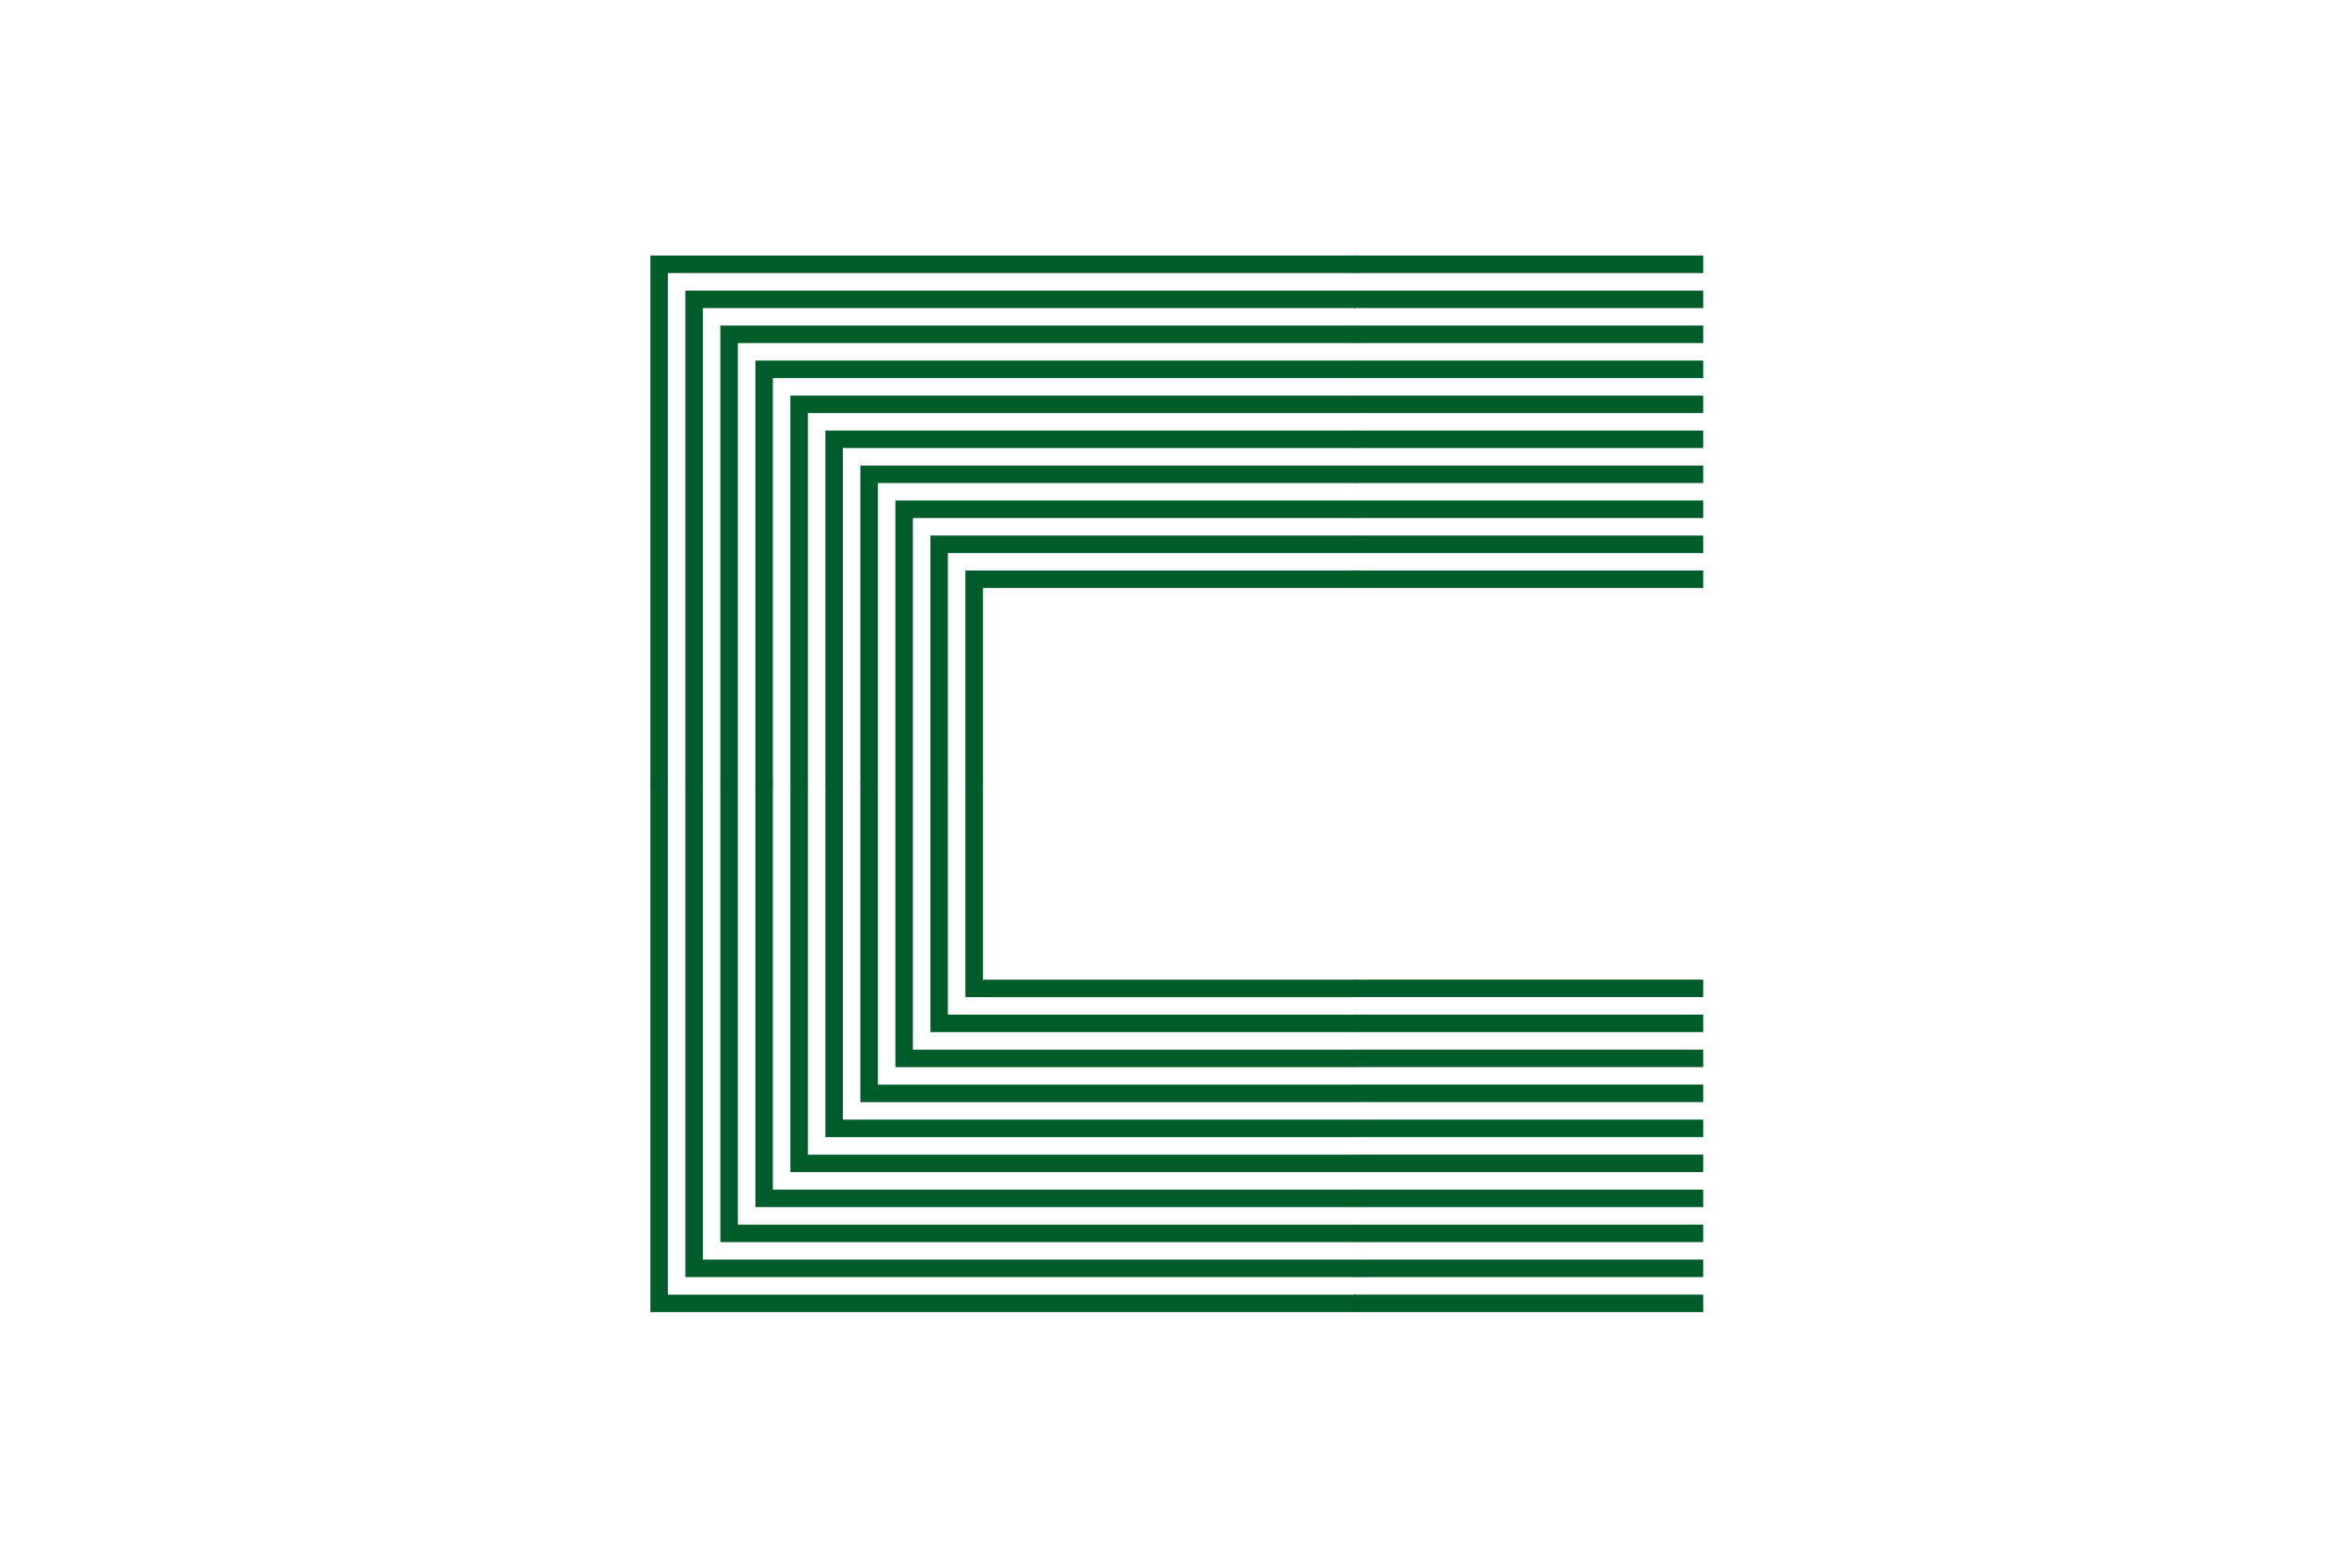 <svg xmlns="http://www.w3.org/2000/svg" xmlns:xlink="http://www.w3.org/1999/xlink" width="600" zoomAndPan="magnify" viewBox="0 0 450 300" height="400" preserveAspectRatio="xMidYMid meet" version="1.0"><defs><clipPath id="35660de1e9"><path d="M 124.43 48.906 L 259.43 48.906 L 259.43 150.156 L 124.43 150.156 Z M 124.43 48.906 " clip-rule="nonzero"/></clipPath><clipPath id="d22bd05c4d"><path d="M 131 55 L 259.43 55 L 259.43 150.156 L 131 150.156 Z M 131 55 " clip-rule="nonzero"/></clipPath><clipPath id="f981d39fe1"><path d="M 137 62 L 259.43 62 L 259.43 150.156 L 137 150.156 Z M 137 62 " clip-rule="nonzero"/></clipPath><clipPath id="0e4f0b191e"><path d="M 144 68 L 259.43 68 L 259.43 150.156 L 144 150.156 Z M 144 68 " clip-rule="nonzero"/></clipPath><clipPath id="9b64c4632a"><path d="M 151 75 L 259.43 75 L 259.43 150.156 L 151 150.156 Z M 151 75 " clip-rule="nonzero"/></clipPath><clipPath id="616b5d6026"><path d="M 157 82 L 259.43 82 L 259.43 150.156 L 157 150.156 Z M 157 82 " clip-rule="nonzero"/></clipPath><clipPath id="f03bb72449"><path d="M 164 89 L 259.43 89 L 259.43 150.156 L 164 150.156 Z M 164 89 " clip-rule="nonzero"/></clipPath><clipPath id="751fb34406"><path d="M 171 95 L 259.43 95 L 259.43 150.156 L 171 150.156 Z M 171 95 " clip-rule="nonzero"/></clipPath><clipPath id="02017a8762"><path d="M 178 102 L 259.43 102 L 259.43 150.156 L 178 150.156 Z M 178 102 " clip-rule="nonzero"/></clipPath><clipPath id="eda7e7f0f9"><path d="M 184 109 L 259.43 109 L 259.43 150.156 L 184 150.156 Z M 184 109 " clip-rule="nonzero"/></clipPath><clipPath id="423b9107bd"><path d="M 124.43 149.914 L 259.43 149.914 L 259.43 251.094 L 124.43 251.094 Z M 124.43 149.914 " clip-rule="nonzero"/></clipPath><clipPath id="5dccdcf3bc"><path d="M 131 149.914 L 259.43 149.914 L 259.43 245 L 131 245 Z M 131 149.914 " clip-rule="nonzero"/></clipPath><clipPath id="365e6d736d"><path d="M 137 149.914 L 259.43 149.914 L 259.43 238 L 137 238 Z M 137 149.914 " clip-rule="nonzero"/></clipPath><clipPath id="e0bd87845d"><path d="M 144 149.914 L 259.43 149.914 L 259.43 231 L 144 231 Z M 144 149.914 " clip-rule="nonzero"/></clipPath><clipPath id="26cd983003"><path d="M 151 149.914 L 259.43 149.914 L 259.43 225 L 151 225 Z M 151 149.914 " clip-rule="nonzero"/></clipPath><clipPath id="719a2b4101"><path d="M 157 149.914 L 259.43 149.914 L 259.43 218 L 157 218 Z M 157 149.914 " clip-rule="nonzero"/></clipPath><clipPath id="e158eeba5a"><path d="M 164 149.914 L 259.43 149.914 L 259.43 211 L 164 211 Z M 164 149.914 " clip-rule="nonzero"/></clipPath><clipPath id="324217d330"><path d="M 171 149.914 L 259.43 149.914 L 259.43 205 L 171 205 Z M 171 149.914 " clip-rule="nonzero"/></clipPath><clipPath id="33b34a27ac"><path d="M 178 149.914 L 259.43 149.914 L 259.43 198 L 178 198 Z M 178 149.914 " clip-rule="nonzero"/></clipPath><clipPath id="c3449e78a9"><path d="M 184 149.914 L 259.43 149.914 L 259.43 191 L 184 191 Z M 184 149.914 " clip-rule="nonzero"/></clipPath><clipPath id="ae6a42e6a8"><path d="M 259.125 48.906 L 325.875 48.906 L 325.875 115.656 L 259.125 115.656 Z M 259.125 48.906 " clip-rule="nonzero"/></clipPath><clipPath id="c2f64c025c"><path d="M 259.125 55 L 325.875 55 L 325.875 115.656 L 259.125 115.656 Z M 259.125 55 " clip-rule="nonzero"/></clipPath><clipPath id="22e01fa1b5"><path d="M 259.125 62 L 325.875 62 L 325.875 115.656 L 259.125 115.656 Z M 259.125 62 " clip-rule="nonzero"/></clipPath><clipPath id="f4494a2ed5"><path d="M 259.125 68 L 325.875 68 L 325.875 115.656 L 259.125 115.656 Z M 259.125 68 " clip-rule="nonzero"/></clipPath><clipPath id="acdf7d7191"><path d="M 259.125 75 L 325.875 75 L 325.875 115.656 L 259.125 115.656 Z M 259.125 75 " clip-rule="nonzero"/></clipPath><clipPath id="19b48e0784"><path d="M 259.125 82 L 325.875 82 L 325.875 115.656 L 259.125 115.656 Z M 259.125 82 " clip-rule="nonzero"/></clipPath><clipPath id="4620c57530"><path d="M 259.125 89 L 325.875 89 L 325.875 115.656 L 259.125 115.656 Z M 259.125 89 " clip-rule="nonzero"/></clipPath><clipPath id="eec435b486"><path d="M 259.125 95 L 325.875 95 L 325.875 115.656 L 259.125 115.656 Z M 259.125 95 " clip-rule="nonzero"/></clipPath><clipPath id="5b086cf4c4"><path d="M 259.125 102 L 325.875 102 L 325.875 115.656 L 259.125 115.656 Z M 259.125 102 " clip-rule="nonzero"/></clipPath><clipPath id="dffa9f4199"><path d="M 259.125 109 L 325.875 109 L 325.875 115.656 L 259.125 115.656 Z M 259.125 109 " clip-rule="nonzero"/></clipPath><clipPath id="1cc03775b9"><path d="M 259.125 184.688 L 325.875 184.688 L 325.875 251.086 L 259.125 251.086 Z M 259.125 184.688 " clip-rule="nonzero"/></clipPath><clipPath id="40bc39f6e6"><path d="M 259.125 184.688 L 325.875 184.688 L 325.875 245 L 259.125 245 Z M 259.125 184.688 " clip-rule="nonzero"/></clipPath><clipPath id="b5361bf141"><path d="M 259.125 184.688 L 325.875 184.688 L 325.875 238 L 259.125 238 Z M 259.125 184.688 " clip-rule="nonzero"/></clipPath><clipPath id="20e3699951"><path d="M 259.125 184.688 L 325.875 184.688 L 325.875 231 L 259.125 231 Z M 259.125 184.688 " clip-rule="nonzero"/></clipPath><clipPath id="44b28c615a"><path d="M 259.125 184.688 L 325.875 184.688 L 325.875 225 L 259.125 225 Z M 259.125 184.688 " clip-rule="nonzero"/></clipPath><clipPath id="a27140d859"><path d="M 259.125 184.688 L 325.875 184.688 L 325.875 218 L 259.125 218 Z M 259.125 184.688 " clip-rule="nonzero"/></clipPath><clipPath id="d7212911b9"><path d="M 259.125 184.688 L 325.875 184.688 L 325.875 211 L 259.125 211 Z M 259.125 184.688 " clip-rule="nonzero"/></clipPath><clipPath id="7906f6a57a"><path d="M 259.125 184.688 L 325.875 184.688 L 325.875 205 L 259.125 205 Z M 259.125 184.688 " clip-rule="nonzero"/></clipPath><clipPath id="6a99fc5c8f"><path d="M 259.125 184.688 L 325.875 184.688 L 325.875 198 L 259.125 198 Z M 259.125 184.688 " clip-rule="nonzero"/></clipPath><clipPath id="9a1093bdc1"><path d="M 259.125 184.688 L 325.875 184.688 L 325.875 191 L 259.125 191 Z M 259.125 184.688 " clip-rule="nonzero"/></clipPath></defs><g clip-path="url(#35660de1e9)"><path fill="#005c2b" d="M 127.781 183.812 L 124.43 183.812 L 124.43 48.906 L 259.336 48.906 L 259.336 52.254 L 127.781 52.254 Z M 127.781 183.812 " fill-opacity="1" fill-rule="nonzero"/></g><g clip-path="url(#d22bd05c4d)"><path fill="#005c2b" d="M 134.477 183.812 L 131.129 183.812 L 131.129 55.605 L 259.336 55.605 L 259.336 58.953 L 134.477 58.953 Z M 134.477 183.812 " fill-opacity="1" fill-rule="nonzero"/></g><g clip-path="url(#f981d39fe1)"><path fill="#005c2b" d="M 141.176 183.812 L 137.824 183.812 L 137.824 62.301 L 259.336 62.301 L 259.336 65.648 L 141.176 65.648 Z M 141.176 183.812 " fill-opacity="1" fill-rule="nonzero"/></g><g clip-path="url(#0e4f0b191e)"><path fill="#005c2b" d="M 147.871 183.812 L 144.523 183.812 L 144.523 68.996 L 259.336 68.996 L 259.336 72.348 L 147.871 72.348 Z M 147.871 183.812 " fill-opacity="1" fill-rule="nonzero"/></g><g clip-path="url(#9b64c4632a)"><path fill="#005c2b" d="M 154.566 183.812 L 151.219 183.812 L 151.219 75.695 L 259.336 75.695 L 259.336 79.043 L 154.566 79.043 Z M 154.566 183.812 " fill-opacity="1" fill-rule="nonzero"/></g><g clip-path="url(#616b5d6026)"><path fill="#005c2b" d="M 161.266 183.629 L 157.918 183.629 L 157.918 82.391 L 259.336 82.391 L 259.336 85.738 L 161.266 85.738 Z M 161.266 183.629 " fill-opacity="1" fill-rule="nonzero"/></g><g clip-path="url(#f03bb72449)"><path fill="#005c2b" d="M 167.961 183.812 L 164.613 183.812 L 164.613 89.09 L 259.336 89.09 L 259.336 92.438 L 167.961 92.438 Z M 167.961 183.812 " fill-opacity="1" fill-rule="nonzero"/></g><g clip-path="url(#751fb34406)"><path fill="#005c2b" d="M 174.66 183.629 L 171.312 183.629 L 171.312 95.785 L 259.336 95.785 L 259.336 99.133 L 174.66 99.133 Z M 174.66 183.629 " fill-opacity="1" fill-rule="nonzero"/></g><g clip-path="url(#02017a8762)"><path fill="#005c2b" d="M 181.355 183.812 L 178.008 183.812 L 178.008 102.484 L 259.336 102.484 L 259.336 105.832 L 181.355 105.832 Z M 181.355 183.812 " fill-opacity="1" fill-rule="nonzero"/></g><g clip-path="url(#eda7e7f0f9)"><path fill="#005c2b" d="M 188.055 183.812 L 184.703 183.812 L 184.703 109.18 L 259.336 109.18 L 259.336 112.527 L 188.055 112.527 Z M 188.055 183.812 " fill-opacity="1" fill-rule="nonzero"/></g><g clip-path="url(#423b9107bd)"><path fill="#005c2b" d="M 127.781 116.188 L 124.43 116.188 L 124.43 251.094 L 259.336 251.094 L 259.336 247.746 L 127.781 247.746 Z M 127.781 116.188 " fill-opacity="1" fill-rule="nonzero"/></g><g clip-path="url(#5dccdcf3bc)"><path fill="#005c2b" d="M 134.477 116.188 L 131.129 116.188 L 131.129 244.395 L 259.336 244.395 L 259.336 241.047 L 134.477 241.047 Z M 134.477 116.188 " fill-opacity="1" fill-rule="nonzero"/></g><g clip-path="url(#365e6d736d)"><path fill="#005c2b" d="M 141.176 116.188 L 137.824 116.188 L 137.824 237.699 L 259.336 237.699 L 259.336 234.352 L 141.176 234.352 Z M 141.176 116.188 " fill-opacity="1" fill-rule="nonzero"/></g><g clip-path="url(#e0bd87845d)"><path fill="#005c2b" d="M 147.871 116.188 L 144.523 116.188 L 144.523 231 L 259.336 231 L 259.336 227.652 L 147.871 227.652 Z M 147.871 116.188 " fill-opacity="1" fill-rule="nonzero"/></g><g clip-path="url(#26cd983003)"><path fill="#005c2b" d="M 154.566 116.188 L 151.219 116.188 L 151.219 224.305 L 259.336 224.305 L 259.336 220.957 L 154.566 220.957 Z M 154.566 116.188 " fill-opacity="1" fill-rule="nonzero"/></g><g clip-path="url(#719a2b4101)"><path fill="#005c2b" d="M 161.266 116.371 L 157.918 116.371 L 157.918 217.609 L 259.336 217.609 L 259.336 214.258 L 161.266 214.258 Z M 161.266 116.371 " fill-opacity="1" fill-rule="nonzero"/></g><g clip-path="url(#e158eeba5a)"><path fill="#005c2b" d="M 167.961 116.188 L 164.613 116.188 L 164.613 210.91 L 259.336 210.91 L 259.336 207.562 L 167.961 207.562 Z M 167.961 116.188 " fill-opacity="1" fill-rule="nonzero"/></g><g clip-path="url(#324217d330)"><path fill="#005c2b" d="M 174.66 116.371 L 171.312 116.371 L 171.312 204.215 L 259.336 204.215 L 259.336 200.863 L 174.66 200.863 Z M 174.66 116.371 " fill-opacity="1" fill-rule="nonzero"/></g><g clip-path="url(#33b34a27ac)"><path fill="#005c2b" d="M 181.355 116.188 L 178.008 116.188 L 178.008 197.516 L 259.336 197.516 L 259.336 194.168 L 181.355 194.168 Z M 181.355 116.188 " fill-opacity="1" fill-rule="nonzero"/></g><g clip-path="url(#c3449e78a9)"><path fill="#005c2b" d="M 188.055 116.188 L 184.703 116.188 L 184.703 190.82 L 259.336 190.82 L 259.336 187.473 L 188.055 187.473 Z M 188.055 116.188 " fill-opacity="1" fill-rule="nonzero"/></g><g clip-path="url(#ae6a42e6a8)"><path fill="#005c2b" d="M 390.676 183.812 L 394.027 183.812 L 394.027 48.906 L 259.121 48.906 L 259.121 52.254 L 390.676 52.254 Z M 390.676 183.812 " fill-opacity="1" fill-rule="nonzero"/></g><g clip-path="url(#c2f64c025c)"><path fill="#005c2b" d="M 383.98 183.812 L 387.328 183.812 L 387.328 55.605 L 259.121 55.605 L 259.121 58.953 L 383.98 58.953 Z M 383.98 183.812 " fill-opacity="1" fill-rule="nonzero"/></g><g clip-path="url(#22e01fa1b5)"><path fill="#005c2b" d="M 377.281 183.812 L 380.633 183.812 L 380.633 62.301 L 259.121 62.301 L 259.121 65.648 L 377.281 65.648 Z M 377.281 183.812 " fill-opacity="1" fill-rule="nonzero"/></g><g clip-path="url(#f4494a2ed5)"><path fill="#005c2b" d="M 370.586 183.812 L 373.934 183.812 L 373.934 68.996 L 259.121 68.996 L 259.121 72.348 L 370.586 72.348 Z M 370.586 183.812 " fill-opacity="1" fill-rule="nonzero"/></g><g clip-path="url(#acdf7d7191)"><path fill="#005c2b" d="M 363.891 183.812 L 367.238 183.812 L 367.238 75.695 L 259.121 75.695 L 259.121 79.043 L 363.891 79.043 Z M 363.891 183.812 " fill-opacity="1" fill-rule="nonzero"/></g><g clip-path="url(#19b48e0784)"><path fill="#005c2b" d="M 357.191 183.629 L 360.539 183.629 L 360.539 82.391 L 259.121 82.391 L 259.121 85.738 L 357.191 85.738 Z M 357.191 183.629 " fill-opacity="1" fill-rule="nonzero"/></g><g clip-path="url(#4620c57530)"><path fill="#005c2b" d="M 350.496 183.812 L 353.844 183.812 L 353.844 89.09 L 259.121 89.09 L 259.121 92.438 L 350.496 92.438 Z M 350.496 183.812 " fill-opacity="1" fill-rule="nonzero"/></g><g clip-path="url(#eec435b486)"><path fill="#005c2b" d="M 343.797 183.629 L 347.145 183.629 L 347.145 95.785 L 259.121 95.785 L 259.121 99.133 L 343.797 99.133 Z M 343.797 183.629 " fill-opacity="1" fill-rule="nonzero"/></g><g clip-path="url(#5b086cf4c4)"><path fill="#005c2b" d="M 337.102 183.812 L 340.449 183.812 L 340.449 102.484 L 259.121 102.484 L 259.121 105.832 L 337.102 105.832 Z M 337.102 183.812 " fill-opacity="1" fill-rule="nonzero"/></g><g clip-path="url(#dffa9f4199)"><path fill="#005c2b" d="M 330.402 183.812 L 333.754 183.812 L 333.754 109.18 L 259.121 109.18 L 259.121 112.527 L 330.402 112.527 Z M 330.402 183.812 " fill-opacity="1" fill-rule="nonzero"/></g><g clip-path="url(#1cc03775b9)"><path fill="#005c2b" d="M 390.676 116.18 L 394.027 116.18 L 394.027 251.086 L 259.121 251.086 L 259.121 247.738 L 390.676 247.738 Z M 390.676 116.18 " fill-opacity="1" fill-rule="nonzero"/></g><g clip-path="url(#40bc39f6e6)"><path fill="#005c2b" d="M 383.98 116.18 L 387.328 116.18 L 387.328 244.391 L 259.121 244.391 L 259.121 241.043 L 383.98 241.043 Z M 383.98 116.18 " fill-opacity="1" fill-rule="nonzero"/></g><g clip-path="url(#b5361bf141)"><path fill="#005c2b" d="M 377.281 116.18 L 380.633 116.18 L 380.633 237.691 L 259.121 237.691 L 259.121 234.344 L 377.281 234.344 Z M 377.281 116.18 " fill-opacity="1" fill-rule="nonzero"/></g><g clip-path="url(#20e3699951)"><path fill="#005c2b" d="M 370.586 116.18 L 373.934 116.18 L 373.934 230.996 L 259.121 230.996 L 259.121 227.648 L 370.586 227.648 Z M 370.586 116.18 " fill-opacity="1" fill-rule="nonzero"/></g><g clip-path="url(#44b28c615a)"><path fill="#005c2b" d="M 363.891 116.18 L 367.238 116.18 L 367.238 224.301 L 259.121 224.301 L 259.121 220.949 L 363.891 220.949 Z M 363.891 116.18 " fill-opacity="1" fill-rule="nonzero"/></g><g clip-path="url(#a27140d859)"><path fill="#005c2b" d="M 357.191 116.363 L 360.539 116.363 L 360.539 217.602 L 259.121 217.602 L 259.121 214.254 L 357.191 214.254 Z M 357.191 116.363 " fill-opacity="1" fill-rule="nonzero"/></g><g clip-path="url(#d7212911b9)"><path fill="#005c2b" d="M 350.496 116.18 L 353.844 116.18 L 353.844 210.906 L 259.121 210.906 L 259.121 207.555 L 350.496 207.555 Z M 350.496 116.18 " fill-opacity="1" fill-rule="nonzero"/></g><g clip-path="url(#7906f6a57a)"><path fill="#005c2b" d="M 343.797 116.363 L 347.145 116.363 L 347.145 204.207 L 259.121 204.207 L 259.121 200.859 L 343.797 200.859 Z M 343.797 116.363 " fill-opacity="1" fill-rule="nonzero"/></g><g clip-path="url(#6a99fc5c8f)"><path fill="#005c2b" d="M 337.102 116.18 L 340.449 116.18 L 340.449 197.512 L 259.121 197.512 L 259.121 194.164 L 337.102 194.164 Z M 337.102 116.18 " fill-opacity="1" fill-rule="nonzero"/></g><g clip-path="url(#9a1093bdc1)"><path fill="#005c2b" d="M 330.402 116.18 L 333.754 116.18 L 333.754 190.812 L 259.121 190.812 L 259.121 187.465 L 330.402 187.465 Z M 330.402 116.18 " fill-opacity="1" fill-rule="nonzero"/></g></svg>